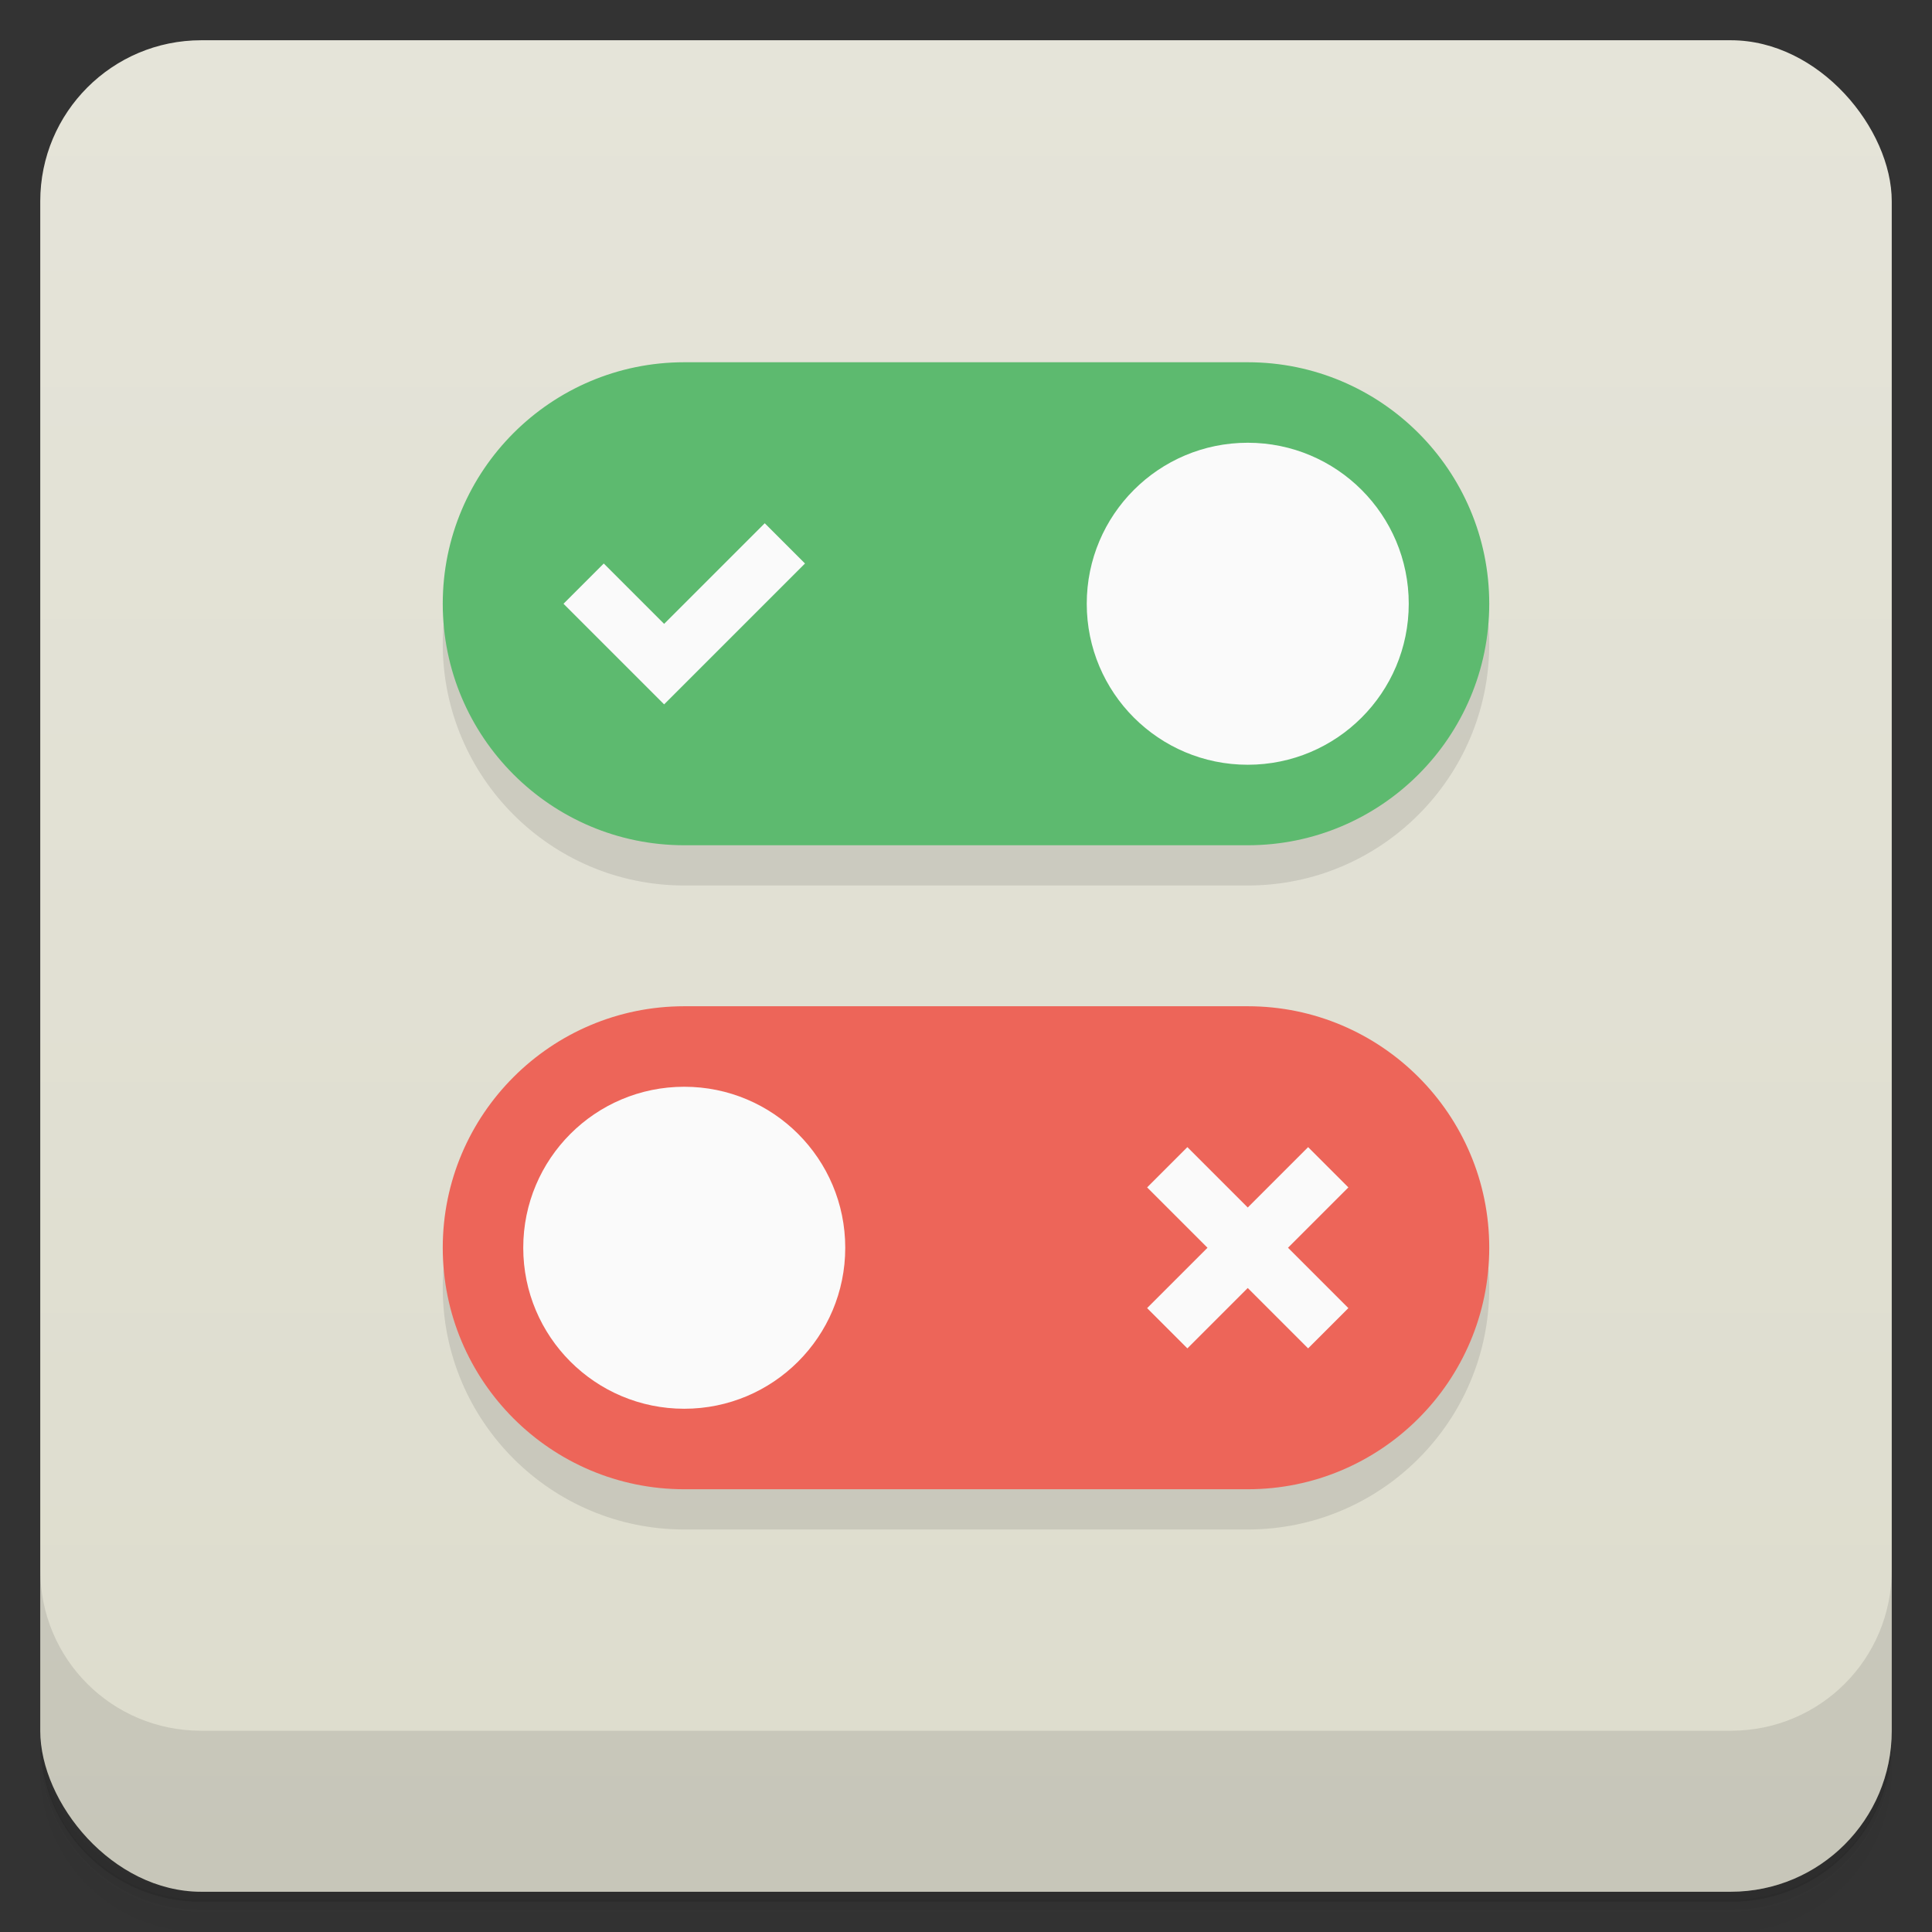 <svg version="1.1" viewBox="0 0 48 48" xmlns="http://www.w3.org/2000/svg">
 <rect x="0" y="0" width="48" height="48" fill="#333333" stroke="none"/>
 <defs>
  <linearGradient id="bg" x2="0" y1="1" y2="47" gradientUnits="userSpaceOnUse">
   <stop style="stop-color:#e5e4d9" offset="0"/>
   <stop style="stop-color:#dddccd" offset="1"/>
  </linearGradient>
 </defs>
 <path d="m1 43v0.25c0 2.22 1.78 4 4 4h38c2.22 0 4-1.78 4-4v-0.25c0 2.22-1.78 4-4 4h-38c-2.22 0-4-1.78-4-4zm0 0.5v0.5c0 2.22 1.78 4 4 4h38c2.22 0 4-1.78 4-4v-0.5c0 2.22-1.78 4-4 4h-38c-2.22 0-4-1.78-4-4z" style="opacity:.02"/>
 <path d="m1 43.2v0.25c0 2.22 1.78 4 4 4h38c2.22 0 4-1.78 4-4v-0.25c0 2.22-1.78 4-4 4h-38c-2.22 0-4-1.78-4-4z" style="opacity:.05"/>
 <path d="m1 43v0.25c0 2.22 1.78 4 4 4h38c2.22 0 4-1.78 4-4v-0.25c0 2.22-1.78 4-4 4h-38c-2.22 0-4-1.78-4-4z" style="opacity:.1"/>
 <rect x="1" y="1" width="46" height="46" rx="4" style="fill:url(#bg)"/>
 <path d="m1 39v4c0 2.22 1.78 4 4 4h38c2.22 0 4-1.78 4-4v-4c0 2.22-1.78 4-4 4h-38c-2.22 0-4-1.78-4-4z" style="opacity:.1"/>
 <path d="m17 10c-3.31 0-6 2.69-6 6 0 3.31 2.69 6 6 6h14c3.31 0 6-2.69 6-6 0-3.31-2.69-6-6-6zm0 16c-3.31 0-6 2.69-6 6 0 3.31 2.69 6 6 6h14c3.31 0 6-2.69 6-6 0-3.31-2.69-6-6-6z" style="opacity:.1"/>
 <path d="m17 9c-3.31 0-6 2.69-6 6 0 3.31 2.69 6 6 6h14c3.31 0 6-2.69 6-6 0-3.31-2.69-6-6-6z" style="fill:#5dba6f"/>
 <path d="m17 25c-3.31 0-6 2.69-6 6 0 3.31 2.69 6 6 6h14c3.31 0 6-2.69 6-6 0-3.31-2.69-6-6-6z" style="fill:#ed6559"/>
 <path d="m31 11c-2.21 0-4 1.79-4 4s1.79 4 4 4 4-1.79 4-4-1.79-4-4-4zm-12 2-2.5 2.5-1.5-1.5-1 1 2.5 2.5 3.5-3.5-1-1zm-2 14c-2.21 0-4 1.79-4 4s1.79 4 4 4 4-1.79 4-4-1.79-4-4-4zm12.5 1.5-1 1 1.5 1.5-1.5 1.5 1 1 1.5-1.5 1.5 1.5 1-1-1.5-1.5 1.5-1.5-1-1-1.5 1.5-1.5-1.5z" style="fill:#fafafa"/>
</svg>
